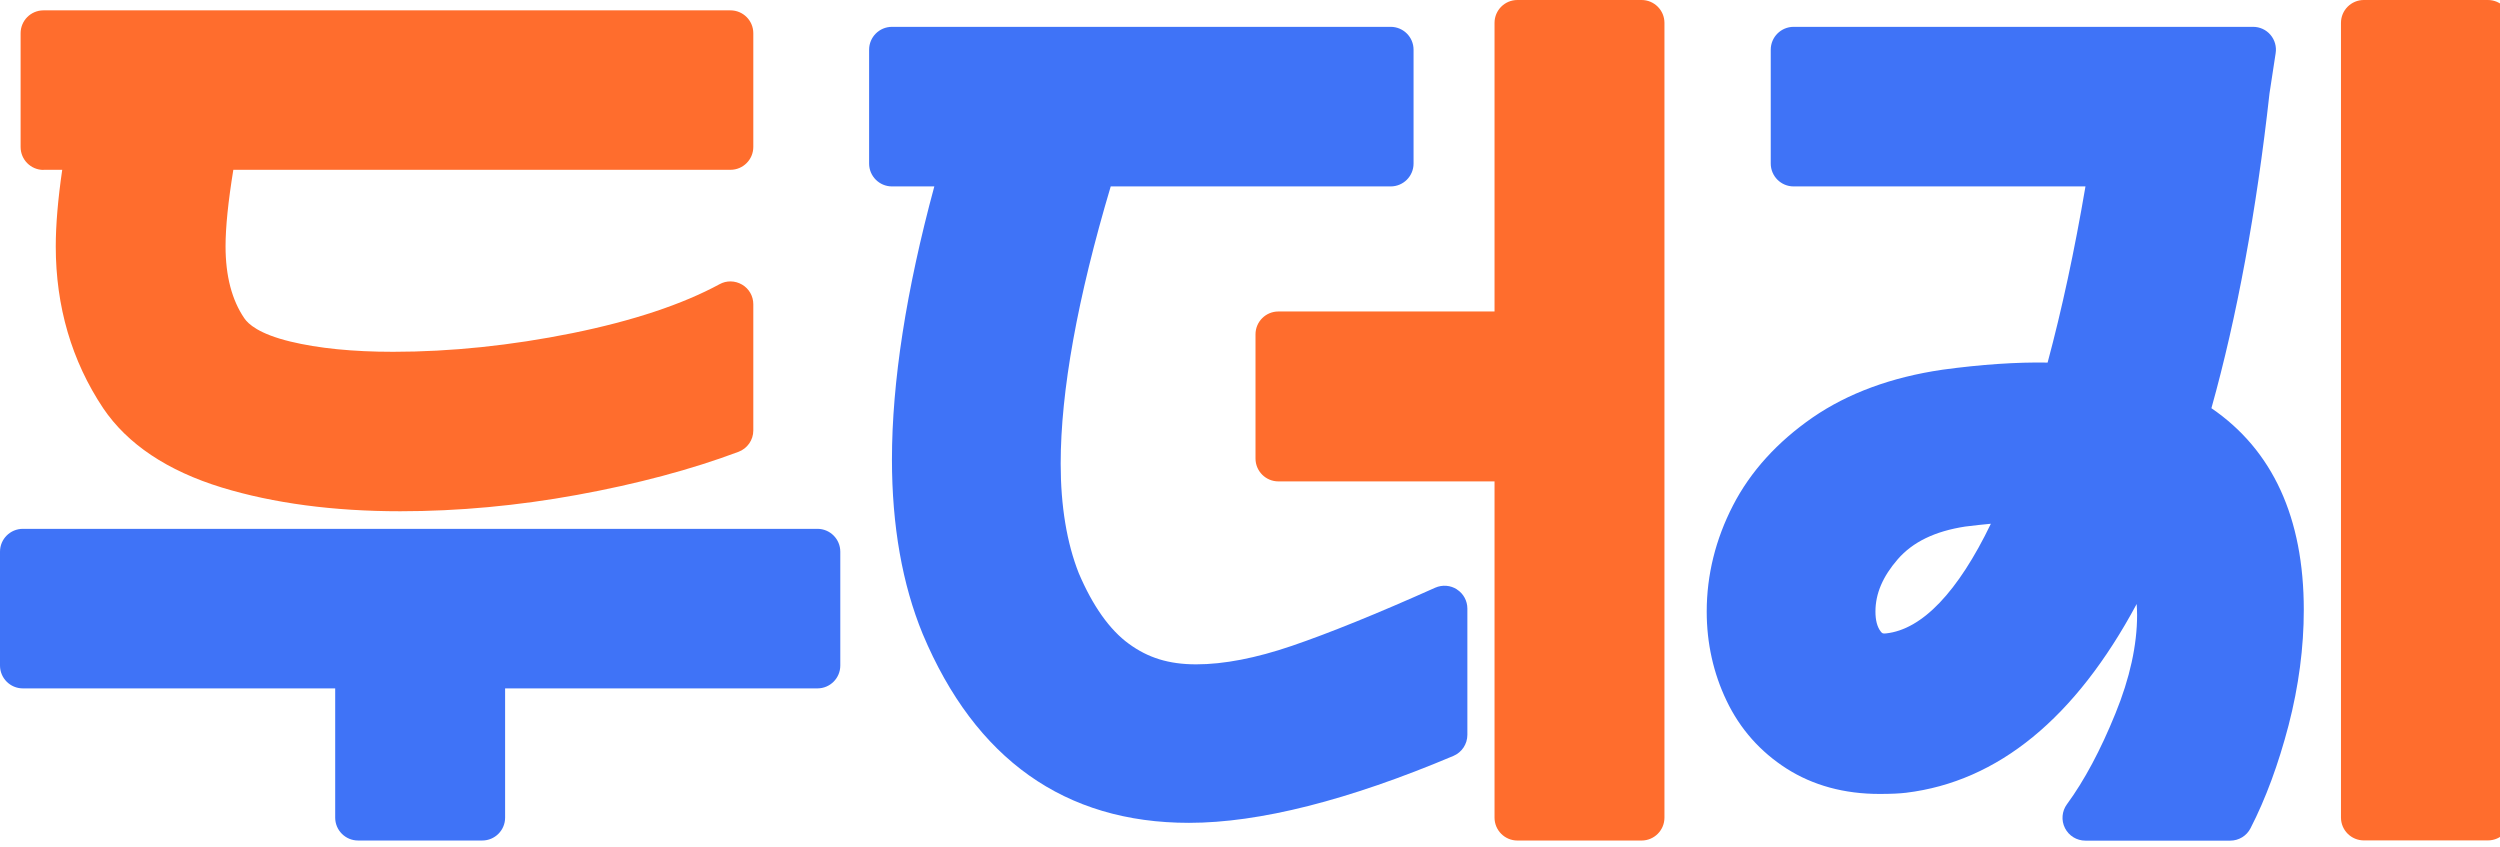 <svg width="118" height="40" viewBox="0 0 118 40" fill="none" xmlns="http://www.w3.org/2000/svg">
<g id="&#235;&#145;&#144;&#235;&#141;&#148;&#236;&#167;&#128; &#235;&#161;&#156;&#234;&#179;&#160;" clip-path="url(#clip0_771_32682)">
<path id="Vector" d="M2.051 8.015H2.937C2.733 9.414 2.632 10.626 2.632 11.628C2.632 14.468 3.385 17.037 4.866 19.261C6.011 20.961 7.899 22.223 10.473 23.012C12.911 23.755 15.741 24.131 18.895 24.131C21.623 24.131 24.432 23.872 27.246 23.358C30.066 22.844 32.625 22.162 34.854 21.327C35.276 21.17 35.556 20.767 35.556 20.32V14.361C35.556 13.979 35.358 13.628 35.027 13.434C34.696 13.241 34.294 13.231 33.964 13.414C32.208 14.366 29.872 15.144 27.012 15.725C24.117 16.31 21.272 16.605 18.555 16.605C16.662 16.605 15.028 16.442 13.705 16.121C12.214 15.76 11.71 15.287 11.532 15.022C10.947 14.167 10.646 13.027 10.646 11.628C10.646 10.727 10.769 9.516 11.013 8.015H34.478C35.073 8.015 35.556 7.531 35.556 6.936V1.567C35.556 0.972 35.073 0.489 34.478 0.489H2.051C1.456 0.489 0.973 0.972 0.973 1.567V6.941C0.973 7.537 1.456 8.02 2.051 8.02V8.015Z" fill="#FF6D2D"/>
<path id="Vector_2" d="M38.584 24.961H1.079C0.483 24.961 0 25.444 0 26.04V31.413C0 32.009 0.483 32.492 1.079 32.492H15.821V38.594C15.821 39.189 16.305 39.672 16.9 39.672H22.762C23.358 39.672 23.841 39.189 23.841 38.594V32.492H38.584C39.179 32.492 39.662 32.009 39.662 31.413V26.04C39.662 25.444 39.179 24.961 38.584 24.961Z" fill="#3F73F7"/>
<path id="Vector_3" d="M68.771 27.821C68.466 27.622 68.079 27.592 67.743 27.739C65.015 28.961 62.741 29.882 60.97 30.487C59.285 31.062 57.769 31.357 56.461 31.357C55.153 31.357 54.181 31.042 53.286 30.39C52.375 29.729 51.576 28.599 50.919 27.057C50.354 25.627 50.064 23.887 50.064 21.887C50.064 18.462 50.858 14.066 52.426 8.799H65.641C66.237 8.799 66.72 8.315 66.72 7.72V2.346C66.72 1.751 66.237 1.267 65.641 1.267H42.1C41.505 1.267 41.022 1.751 41.022 2.346V7.72C41.022 8.315 41.505 8.799 42.1 8.799H44.1C42.772 13.704 42.1 18.04 42.1 21.689C42.1 24.813 42.589 27.581 43.551 29.922C46.034 35.836 50.263 38.838 56.12 38.838C59.438 38.838 63.641 37.774 68.603 35.678C69 35.51 69.26 35.118 69.26 34.685V28.727C69.26 28.36 69.076 28.019 68.766 27.821H68.771Z" fill="#3F73F7"/>
<path id="Vector_4" d="M77.483 0H71.621C71.025 0 70.542 0.483 70.542 1.079V14.702H60.339C59.743 14.702 59.26 15.185 59.26 15.78V21.643C59.26 22.238 59.743 22.722 60.339 22.722H70.542V38.594C70.542 39.189 71.025 39.673 71.621 39.673H77.483C78.078 39.673 78.562 39.189 78.562 38.594V1.079C78.562 0.483 78.078 0 77.483 0Z" fill="#FF6D2D"/>
<path id="Vector_5" d="M117.43 0H111.573C110.977 0 110.494 0.483 110.494 1.079V38.589C110.494 39.184 110.977 39.667 111.573 39.667H117.43C118.026 39.667 118.509 39.184 118.509 38.589V1.079C118.509 0.483 118.026 0 117.43 0Z" fill="#FF6D2D"/>
<path id="Vector_6" d="M104.383 19.251C105.584 14.956 106.505 9.959 107.12 4.412C107.217 3.766 107.314 3.13 107.41 2.514C107.461 2.203 107.37 1.883 107.166 1.644C106.963 1.404 106.662 1.267 106.347 1.267H84.658C84.063 1.267 83.579 1.751 83.579 2.346V7.72C83.579 8.315 84.063 8.799 84.658 8.799H98.434C97.92 11.826 97.319 14.615 96.647 17.114C95.187 17.088 93.523 17.2 91.686 17.45C89.284 17.801 87.223 18.559 85.559 19.704C83.89 20.859 82.623 22.253 81.798 23.856C80.974 25.454 80.557 27.139 80.557 28.869C80.557 30.36 80.872 31.775 81.493 33.072C82.129 34.406 83.086 35.484 84.328 36.278C85.574 37.072 87.05 37.474 88.714 37.474C89.259 37.474 89.671 37.454 89.966 37.418C94.307 36.889 97.96 33.897 100.851 28.508C100.861 28.676 100.871 28.849 100.871 29.027C100.871 30.441 100.53 32.009 99.848 33.678C99.151 35.398 98.383 36.838 97.558 37.963C97.319 38.288 97.284 38.726 97.467 39.087C97.65 39.449 98.022 39.678 98.429 39.678H105.268C105.67 39.678 106.042 39.454 106.225 39.092C106.942 37.698 107.543 36.065 108.021 34.233C108.499 32.39 108.739 30.558 108.739 28.788C108.739 24.442 107.273 21.246 104.377 19.266L104.383 19.251ZM93.966 24.727C92.419 27.933 90.729 29.714 89.019 29.897C88.862 29.917 88.831 29.887 88.765 29.8C88.602 29.587 88.521 29.271 88.521 28.864C88.521 28.019 88.867 27.21 89.574 26.396C90.287 25.576 91.335 25.073 92.755 24.854C93.192 24.798 93.594 24.757 93.966 24.721V24.727Z" fill="#3F73F7"/>
</g>
<defs>
<clipPath id="clip0_771_32682">
<rect width="118" height="39.667" fill="white"/>
</clipPath>
</defs>
</svg>
